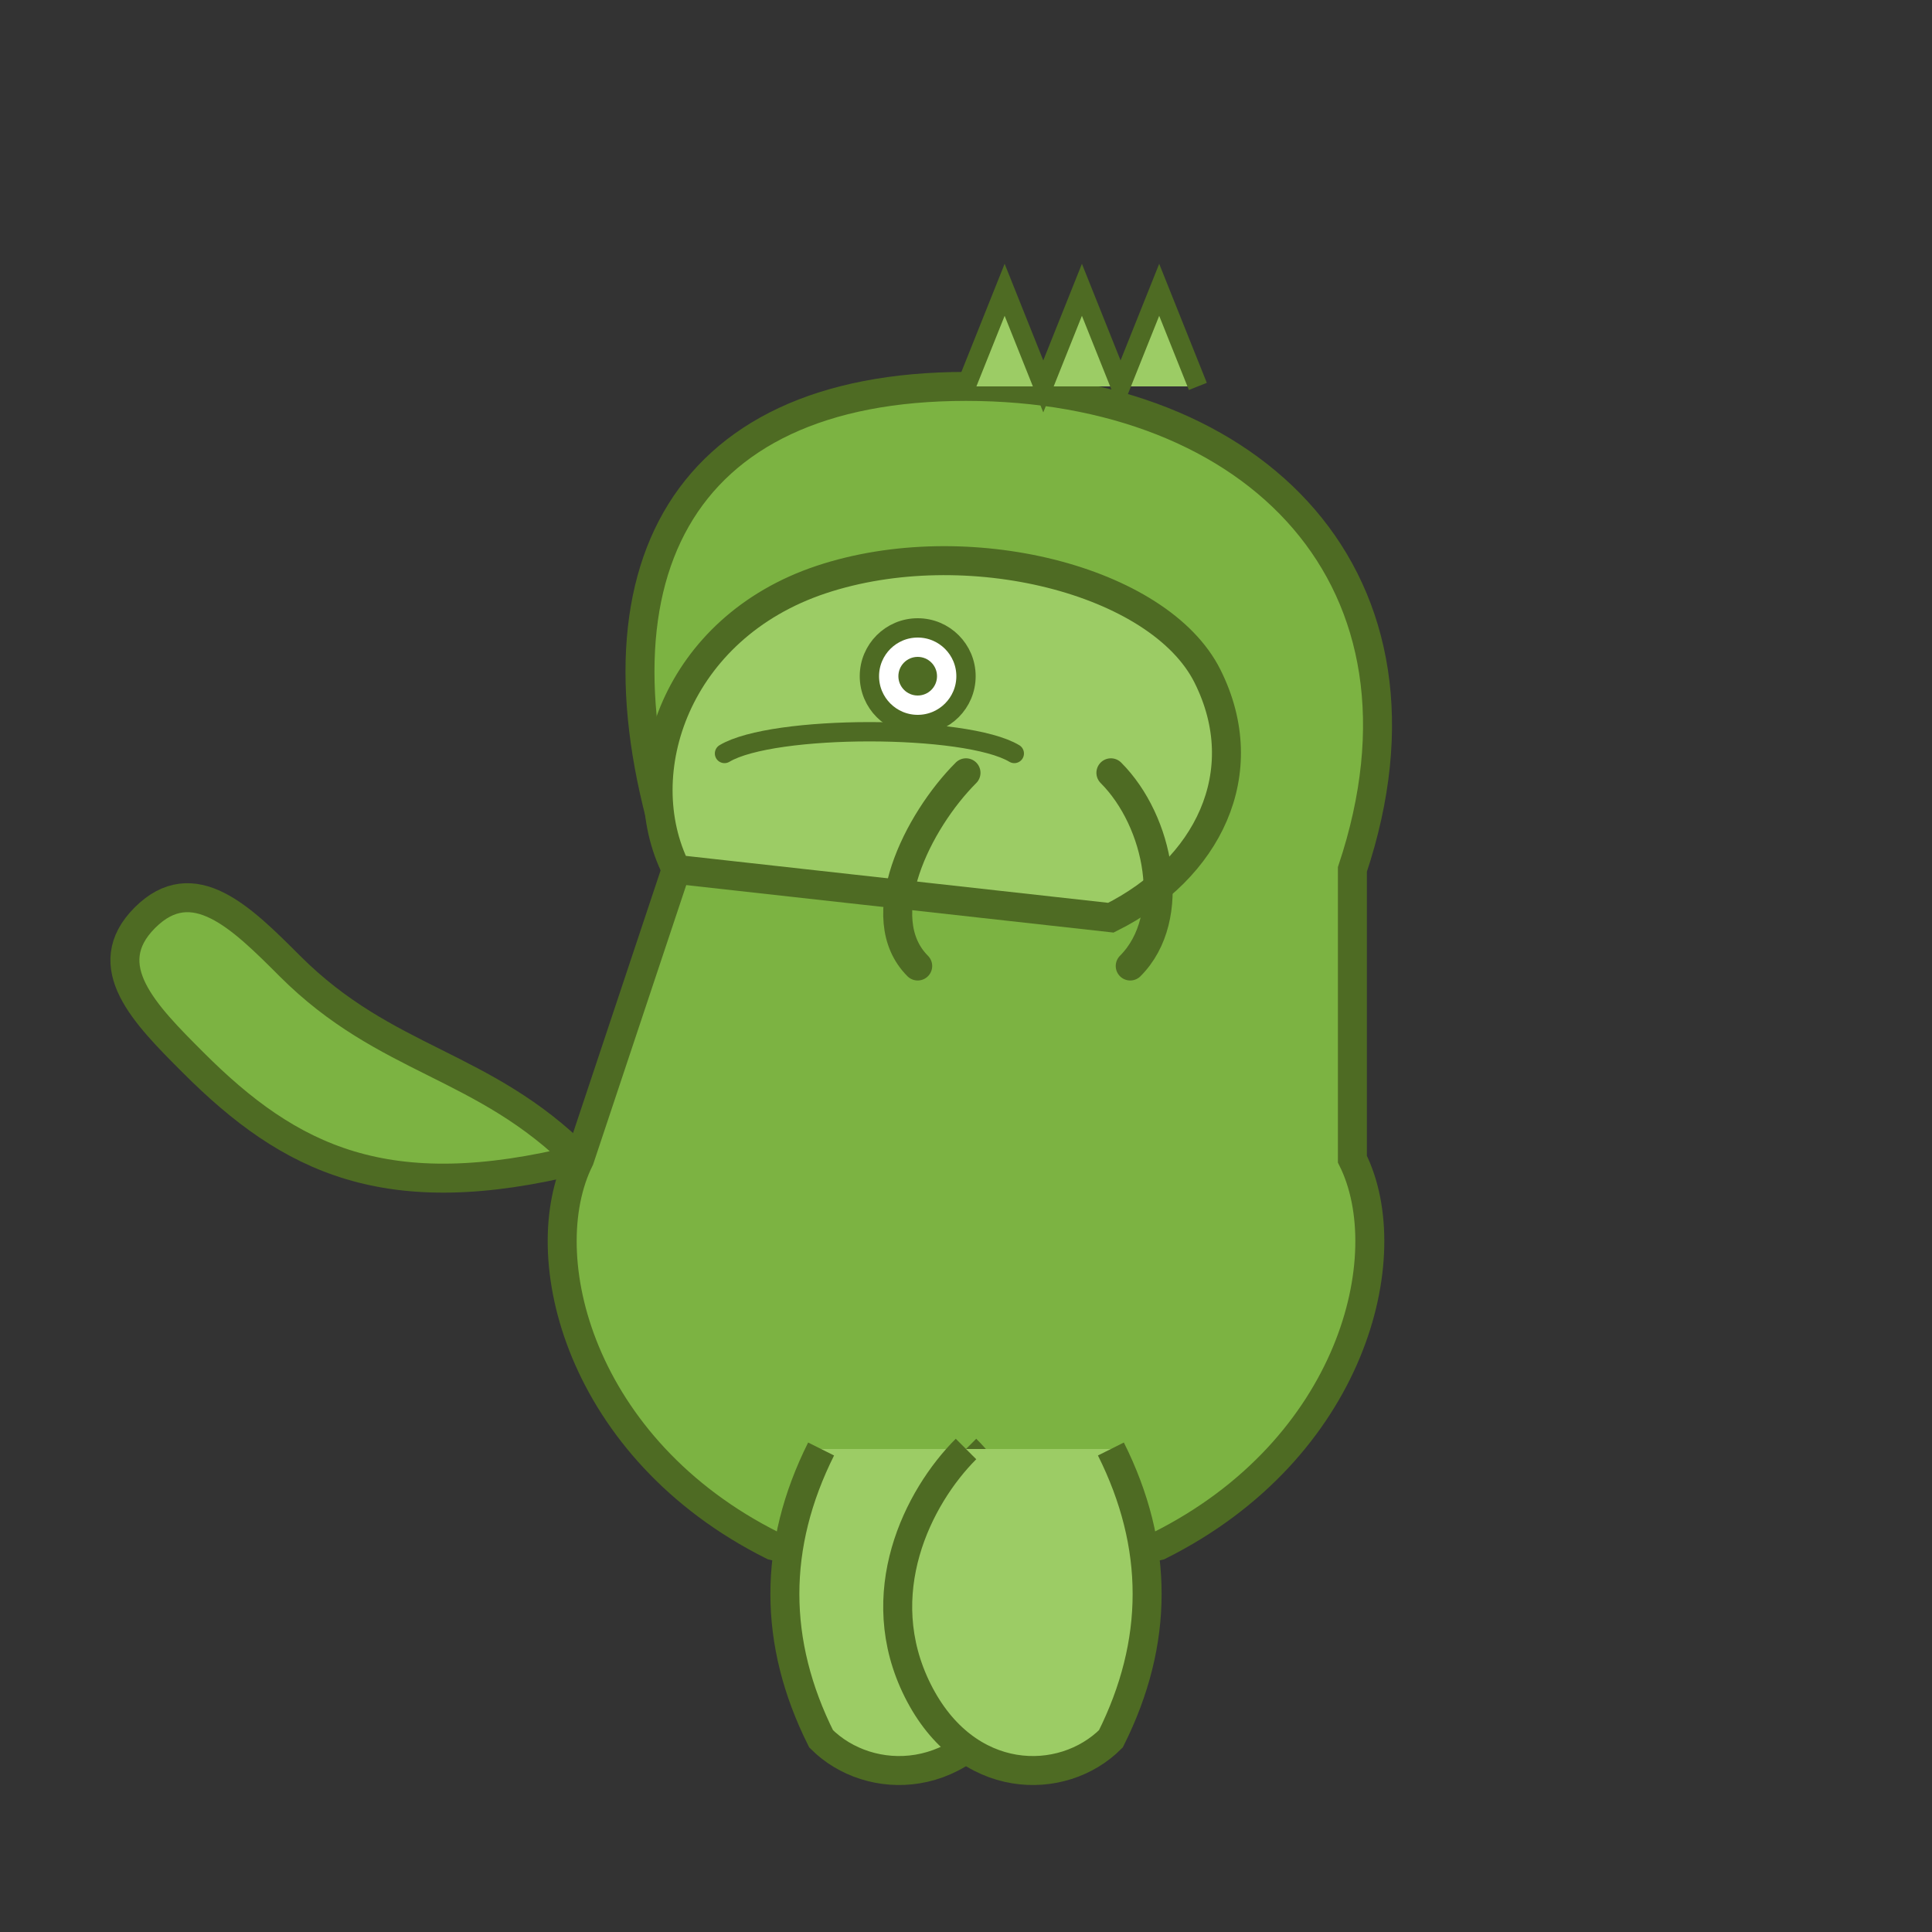 <?xml version="1.0" encoding="UTF-8"?>
<svg xmlns="http://www.w3.org/2000/svg" viewBox="0 0 200 200">
  <rect x="0" y="0" width="200" height="200" fill="#333333" stroke="none"/>
  <!-- Dinosaur body - friendly T-Rex -->
  <g>
    <!-- Body -->
    <path d="M140,90 C150,60 130,40 100,40 C70,40 60,60 70,90 L60,120 C55,130 60,150 80,160 L100,165 L120,160 C140,150 145,130 140,120 Z" fill="#7CB342" stroke="#4E6B23" stroke-width="3"/>
    
    <!-- Head -->
    <path d="M70,90 C65,80 70,65 85,60 C100,55 120,60 125,70 C130,80 125,90 115,95 Z" fill="#9CCC65" stroke="#4E6B23" stroke-width="3"/>
    
    <!-- Mouth -->
    <path d="M75,78 C80,75 100,75 105,78" fill="none" stroke="#4E6B23" stroke-width="2" stroke-linecap="round"/>
    
    <!-- Eye -->
    <circle cx="95" cy="70" r="5" fill="white" stroke="#4E6B23" stroke-width="2"/>
    <circle cx="95" cy="70" r="2" fill="#4E6B23"/>
    
    <!-- Spikes -->
    <path d="M100,40 L104,30 L108,40 L112,30 L116,40 L120,30 L124,40" fill="#9CCC65" stroke="#4E6B23" stroke-width="2"/>
    
    <!-- Tail -->
    <path d="M60,120 C40,125 30,120 20,110 C15,105 10,100 15,95 C20,90 25,95 30,100 C40,110 50,110 60,120" fill="#7CB342" stroke="#4E6B23" stroke-width="3"/>
    
    <!-- Arms -->
    <path d="M100,80 C95,85 90,95 95,100" fill="none" stroke="#4E6B23" stroke-width="3" stroke-linecap="round"/>
    <path d="M115,80 C120,85 122,95 117,100" fill="none" stroke="#4E6B23" stroke-width="3" stroke-linecap="round"/>
    
    <!-- Legs -->
    <path d="M85,150 C80,160 80,170 85,180 C90,185 100,185 105,175 C110,165 105,155 100,150" fill="#9CCC65" stroke="#4E6B23" stroke-width="3"/>
    <path d="M115,150 C120,160 120,170 115,180 C110,185 100,185 95,175 C90,165 95,155 100,150" fill="#9CCC65" stroke="#4E6B23" stroke-width="3"/>
  </g>
</svg>